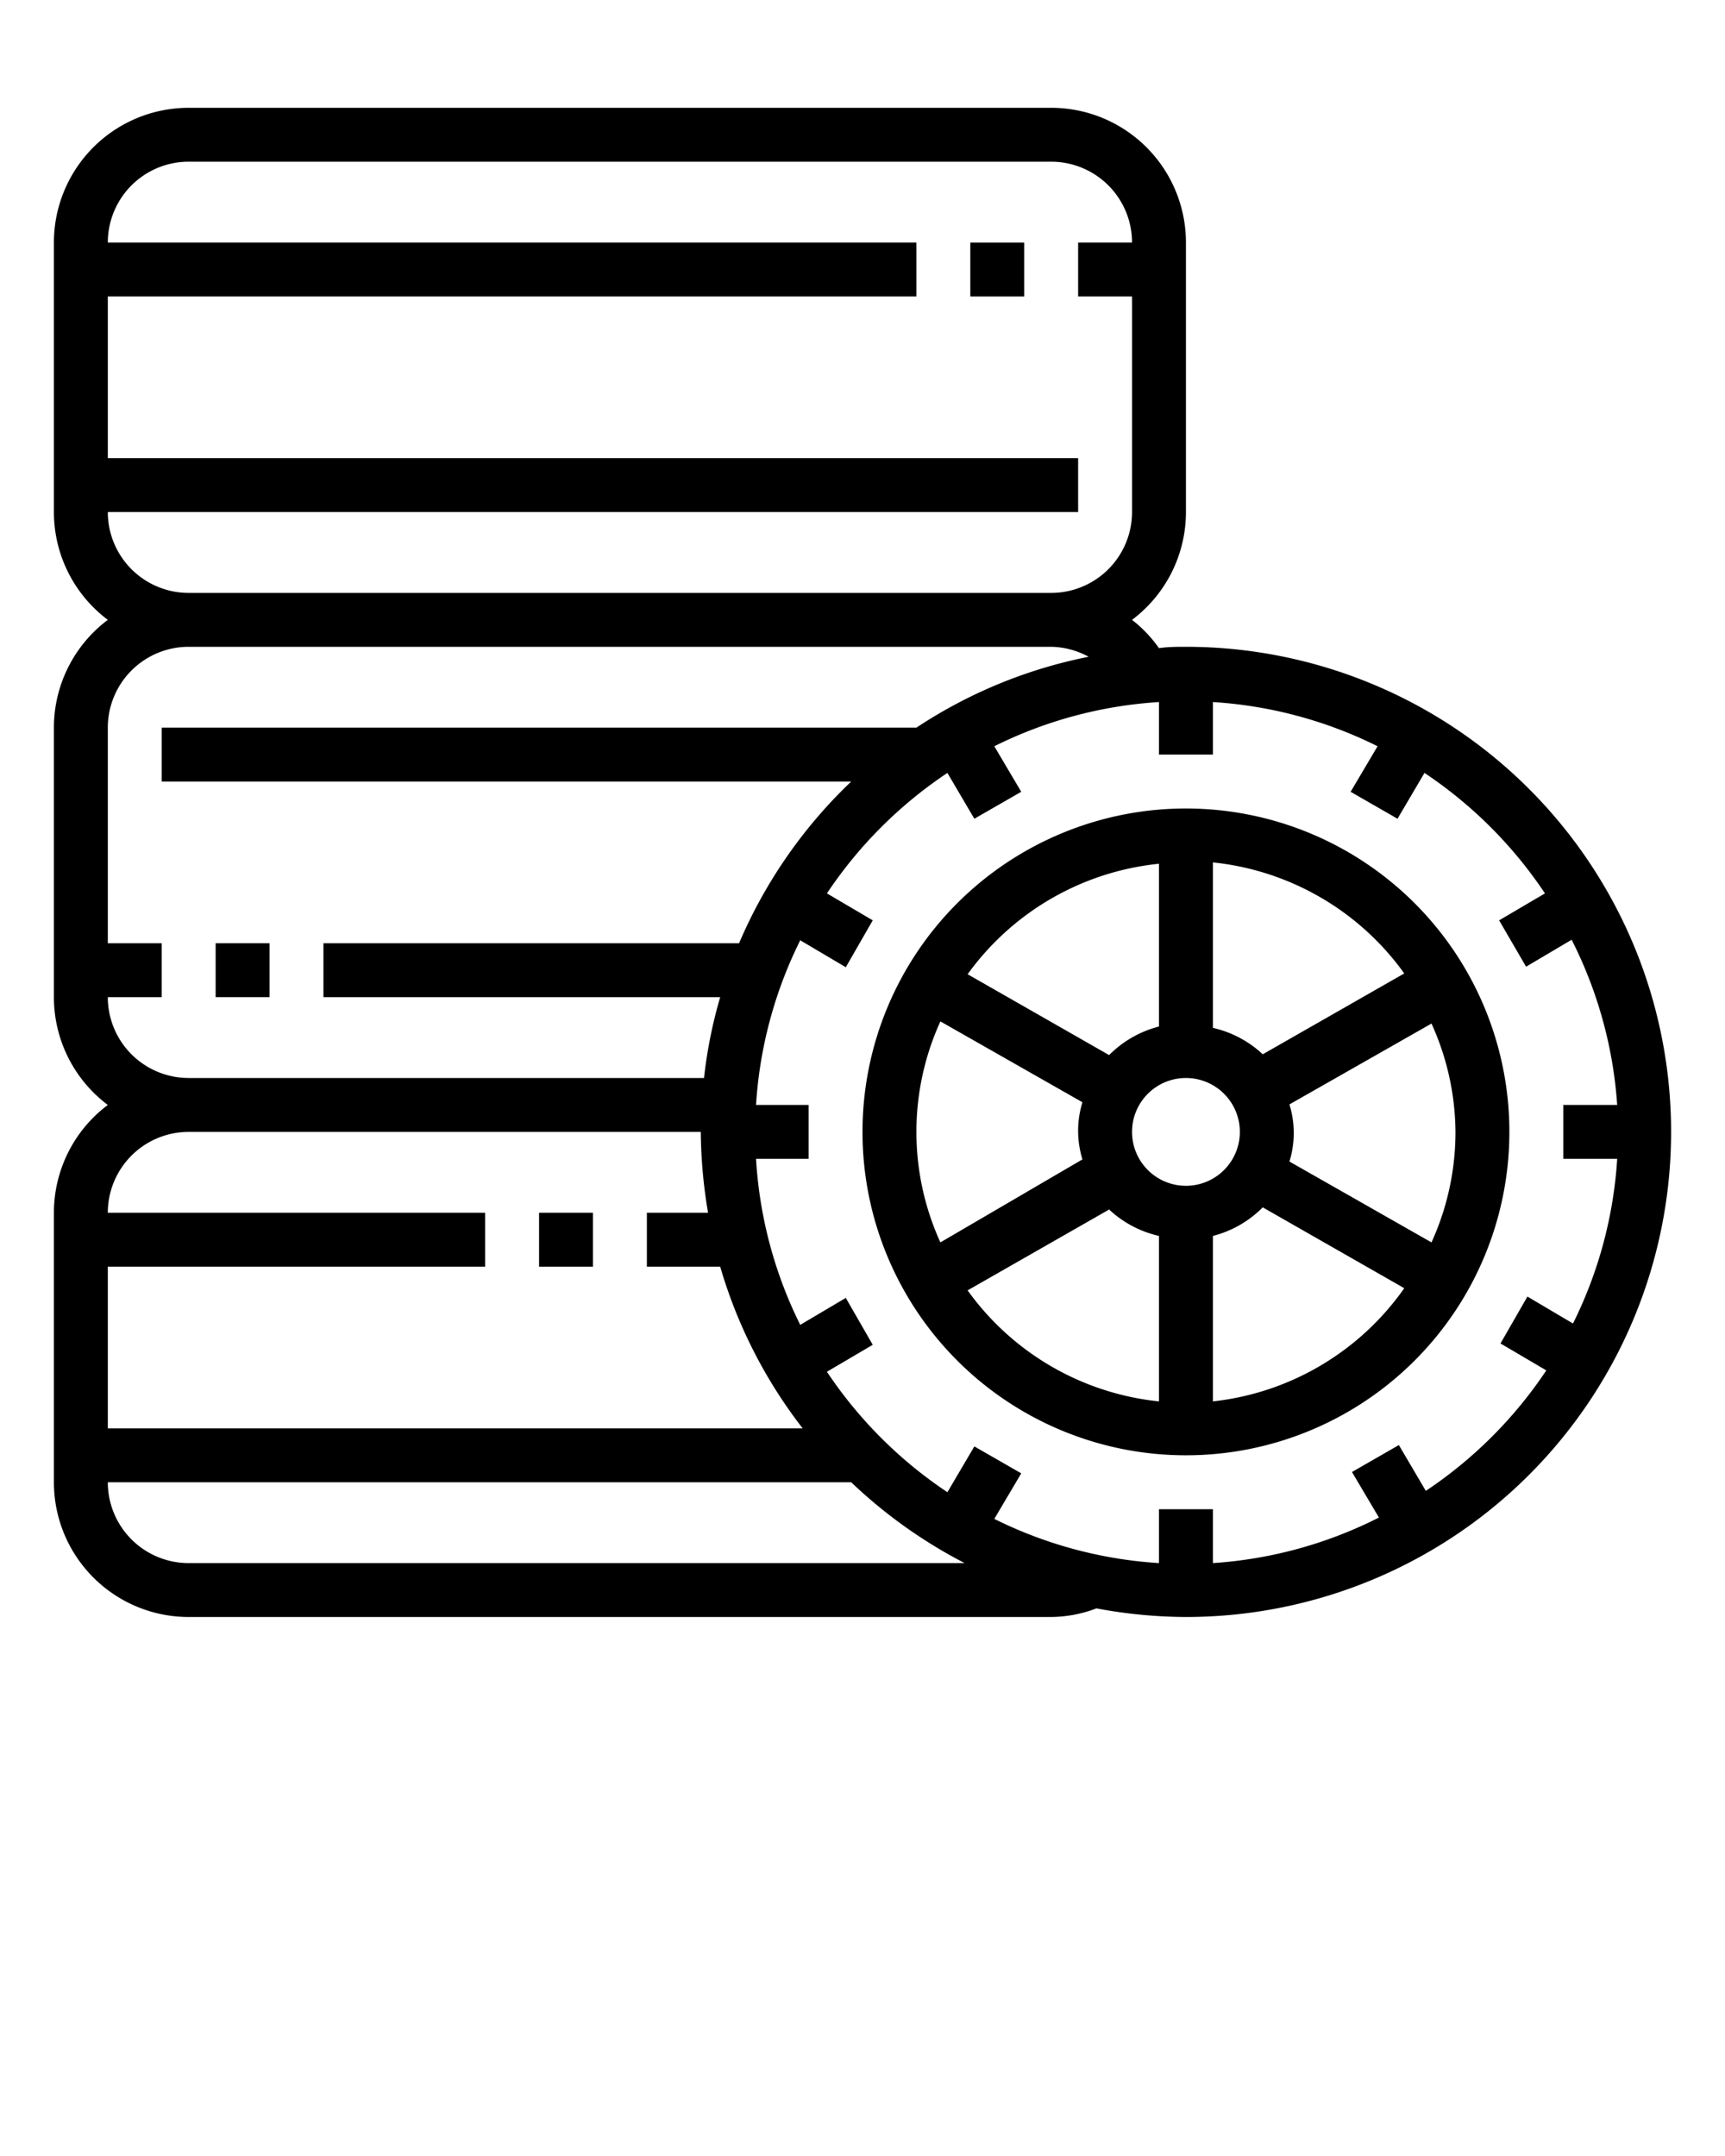 <svg xmlns="http://www.w3.org/2000/svg" viewBox="0 0 64 80" x="0px" y="0px"><title>Car-tire-wheel-Automobile-service</title><g><rect x="36" y="9" width="2" height="2"/><rect x="8" y="35" width="2" height="2"/><rect x="20" y="45" width="2" height="2"/><path d="M44,24c-.33,0-.66,0-1,.05A4.93,4.93,0,0,0,42,23a5,5,0,0,0,2-4V9a5,5,0,0,0-5-5H7A5,5,0,0,0,2,9V19a5,5,0,0,0,2,4,5,5,0,0,0-2,4V37a5,5,0,0,0,2,4,5,5,0,0,0-2,4V55a5,5,0,0,0,5,5H39a4.82,4.82,0,0,0,1.68-.32A18.23,18.23,0,0,0,44,60a18,18,0,0,0,0-36ZM4,19H40V17H4V11H34V9H4A3,3,0,0,1,7,6H39a3,3,0,0,1,3,3H40v2h2v8a3,3,0,0,1-3,3H7A3,3,0,0,1,4,19ZM4,37H6V35H4V27a3,3,0,0,1,3-3H39a3,3,0,0,1,1.39.37A17.85,17.85,0,0,0,34,27v0H6v2H31.58a18.07,18.07,0,0,0-4.16,6H12v2H26.72a17.52,17.52,0,0,0-.6,3H7A3,3,0,0,1,4,37ZM4,47H18V45H4a3,3,0,0,1,3-3H26a18.59,18.59,0,0,0,.27,3H24v2h2.72a18,18,0,0,0,3.06,6H4ZM7,58a3,3,0,0,1-3-3H31.58a18.21,18.21,0,0,0,4.21,3ZM56.62,35.87l1.69-1A15.93,15.93,0,0,1,60,41H58v2h2a15.93,15.93,0,0,1-1.64,6.11l-1.69-1-1,1.74,1.7,1a16.12,16.12,0,0,1-4.47,4.47l-1-1.7-1.74,1,1,1.69A15.93,15.93,0,0,1,45,58V56H43v2a15.93,15.93,0,0,1-6.11-1.64l1-1.69-1.74-1-1,1.7a16.12,16.12,0,0,1-4.47-4.47l1.7-1-1-1.74-1.69,1A15.93,15.93,0,0,1,28.05,43H30V41H28.05a15.93,15.93,0,0,1,1.64-6.11l1.69,1,1-1.74-1.7-1a16.12,16.12,0,0,1,4.47-4.47l1,1.7,1.74-1-1-1.69A15.93,15.93,0,0,1,43,26.05V28h2V26.05a15.93,15.93,0,0,1,6.11,1.64l-1,1.69,1.74,1,1-1.7a16.12,16.12,0,0,1,4.47,4.47l-1.7,1Z"/><path d="M44,30A12,12,0,1,0,56,42,12,12,0,0,0,44,30Zm1,2a10,10,0,0,1,7.1,4.12l-5.25,3A4,4,0,0,0,45,38.14Zm-2,0v6.09a4,4,0,0,0-1.85,1.06l-5.25-3A10,10,0,0,1,43,32.05ZM34.89,46.1a9.89,9.89,0,0,1,0-8.2l5.27,3a3.59,3.59,0,0,0,0,2.12ZM43,52a10,10,0,0,1-7.1-4.12l5.25-3A4,4,0,0,0,43,45.86ZM42,42a2,2,0,1,1,2,2A2,2,0,0,1,42,42Zm3,10V45.86a4,4,0,0,0,1.85-1.06l5.25,3A10,10,0,0,1,45,52Zm9-10a9.86,9.86,0,0,1-.89,4.1l-5.27-3a3.59,3.59,0,0,0,0-2.12l5.27-3A9.86,9.86,0,0,1,54,42Z"/></g></svg>
